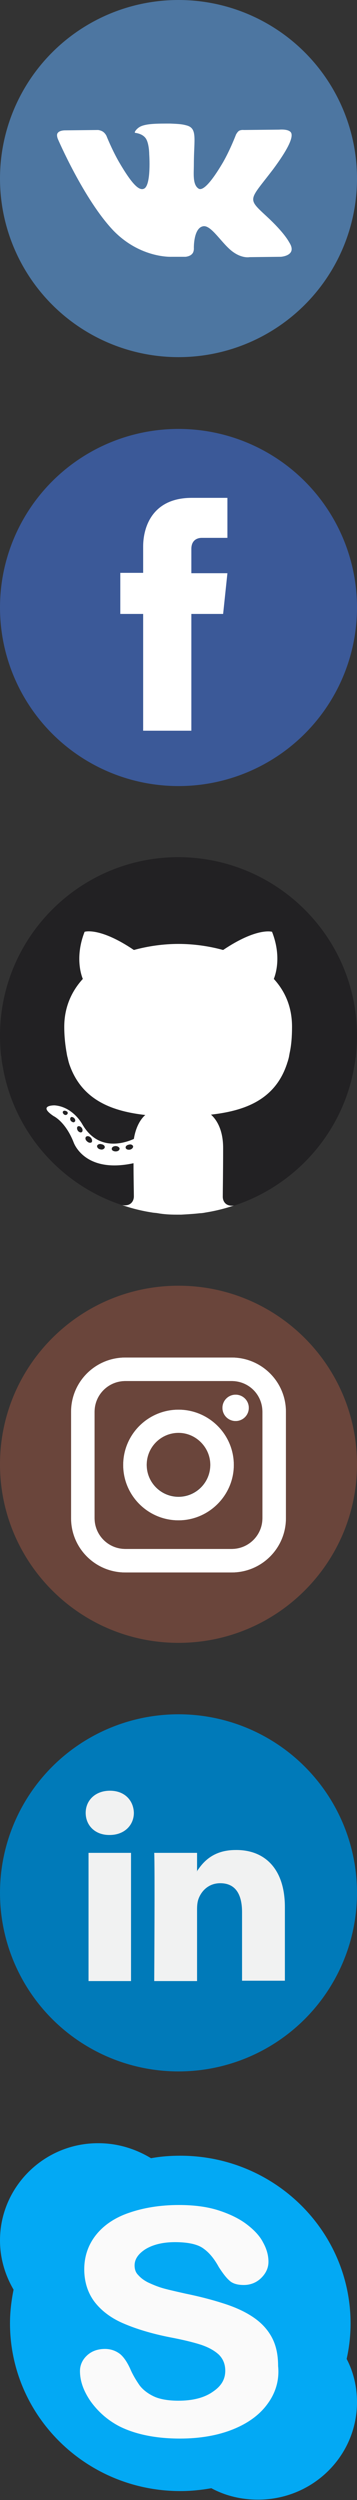 <?xml version="1.0" encoding="utf-8"?>
<!-- Generator: Adobe Illustrator 21.0.2, SVG Export Plug-In . SVG Version: 6.00 Build 0)  -->
<svg version="1.1" id="Слой_1" xmlns="http://www.w3.org/2000/svg" xmlns:xlink="http://www.w3.org/1999/xlink" x="0px" y="0px"
	 viewBox="0 0 100 700" style="enable-background:new 0 0 100 700;" xml:space="preserve">
<rect x="0" y="0" width="100" height="700" fill="#333333" stroke="none"/>
<style type="text/css">
	.st0{fill:#4D76A1;}
	.st1{fill:#FFFFFF;}
	.st2{fill:#3B5998;}
	.st3{fill:#007AB9;}
	.st4{fill:#F1F2F2;}
	.st5{fill:#03A9F4;}
	.st6{fill:#FAFAFA;}
	.st7{fill:#222123;}
	.st8{fill:#6A453B;}
</style>
<g id="vk">
	<g>
		<circle id="XMLID_11_" class="st0" cx="50" cy="50" r="50"/>
	</g>
	<path class="st1" d="M48.1,71.9H52c0,0,1.2-0.1,1.8-0.8c0.6-0.6,0.5-1.7,0.5-1.7s-0.1-5.3,2.4-6c2.4-0.8,5.5,5.1,8.8,7.3
		c2.5,1.7,4.4,1.3,4.4,1.3l8.8-0.1c0,0,4.6-0.3,2.4-3.9c-0.2-0.3-1.3-2.7-6.5-7.5c-5.5-5.1-4.8-4.3,1.9-13.1c4-5.4,5.6-8.7,5.1-10.1
		c-0.5-1.3-3.4-1-3.4-1l-9.9,0.1c0,0-0.7-0.1-1.3,0.2c-0.5,0.3-0.9,1.1-0.9,1.1s-1.6,4.2-3.6,7.7c-4.4,7.5-6.2,7.9-6.9,7.4
		c-1.7-1.1-1.3-4.3-1.3-6.7c0-7.2,1.1-10.2-2.1-11c-1.1-0.3-1.9-0.4-4.6-0.5c-3.5,0-6.5,0-8.2,0.8c-1.1,0.5-2,1.8-1.5,1.8
		c0.7,0.1,2.1,0.4,2.9,1.5c1,1.4,1,4.5,1,4.5s0.6,8.5-1.4,9.6c-1.3,0.7-3.2-0.8-7.1-7.5c-2-3.5-3.5-7.3-3.5-7.3S29.5,37.4,29,37
		c-0.6-0.5-1.5-0.6-1.5-0.6l-9.4,0.1c0,0-1.4,0-1.9,0.7c-0.5,0.5,0,1.7,0,1.7s7.3,17,15.6,25.7C39.4,72.4,48.1,71.9,48.1,71.9
		L48.1,71.9z"/>
</g>
<g id="facebook">
	<circle class="st2" cx="50" cy="170.1" r="50"/>
	<path class="st1" d="M62.5,171.9h-8.9v32.7H40.1v-32.7h-6.4v-11.5h6.4v-7.4c0-5.3,2.5-13.6,13.6-13.6h10v11.2h-7.2
		c-1.2,0-2.9,0.6-2.9,3.1v6.8h10.1L62.5,171.9z"/>
</g>
<g id="linkedin">
	<circle class="st3" cx="50" cy="530" r="50"/>
	<g>
		<path class="st4" d="M79.8,534v20.6h-12v-19.2c0-4.8-1.7-8.1-6.1-8.1c-3.3,0-5.3,2.2-6.1,4.4c-0.3,0.8-0.4,1.8-0.4,2.9v20.1h-12
			c0,0,0.2-32.6,0-35.9h12v5.1l-0.1,0.1h0.1v-0.1c1.6-2.4,4.4-5.9,10.8-5.9C73.9,517.9,79.8,523,79.8,534L79.8,534z M30.8,501.4
			c-4.1,0-6.8,2.7-6.8,6.2s2.6,6.2,6.6,6.2h0.1c4.2,0,6.8-2.8,6.8-6.2C37.4,504.1,34.9,501.4,30.8,501.4L30.8,501.4z M24.8,554.7
			h11.9v-35.9H24.8V554.7z"/>
	</g>
</g>
<g id="skype">
	<path class="st5" d="M98.2,650.6c0-26-21.4-47-47.7-47c-2.8,0-5.5,0.2-8.2,0.7c-4.3-2.6-9.3-4.2-14.7-4.2C12.4,600,0,612.3,0,627.3
		c0,5,1.4,9.7,3.8,13.8c-0.6,3-1,6.2-1,9.4c0,26,21.4,47,47.7,47c3,0,5.9-0.3,8.7-0.8c3.9,2.1,8.3,3.2,13.1,3.2
		c15.3,0,27.7-12.2,27.7-27.3c0-4.3-1-8.5-2.9-12.1C97.8,657.4,98.2,654,98.2,650.6z"/>
	<path class="st6" d="M75,673c-2.2,3.1-5.5,5.5-9.7,7.2c-4.2,1.7-9.2,2.6-14.9,2.6c-6.8,0-12.6-1.2-17.1-3.5c-3.2-1.7-5.8-4-7.9-6.9
		c-2-2.9-3-5.7-3-8.5c0-1.7,0.7-3.2,2-4.4c1.3-1.2,3-1.8,5-1.8c1.6,0,3,0.5,4.2,1.4c1.1,0.9,2,2.3,2.8,4c0.8,1.9,1.8,3.5,2.7,4.8
		c0.9,1.2,2.3,2.3,4,3.1c1.7,0.8,4.1,1.2,6.9,1.2c3.9,0,7.2-0.8,9.6-2.5c2.4-1.6,3.5-3.5,3.5-5.9c0-1.8-0.6-3.3-1.8-4.5
		c-1.3-1.2-3-2.1-5.1-2.8c-2.2-0.7-5.1-1.4-8.8-2.1c-5-1-9.2-2.3-12.5-3.7c-3.4-1.4-6.2-3.4-8.2-5.9c-2-2.5-3.1-5.7-3.1-9.4
		c0-3.6,1.1-6.8,3.2-9.5c2.1-2.7,5.2-4.9,9.3-6.3c4-1.4,8.7-2.2,14-2.2c4.3,0,8,0.5,11.1,1.5c3.1,1,5.8,2.3,7.9,3.9
		c2.1,1.6,3.7,3.3,4.6,5.1c1,1.8,1.5,3.6,1.5,5.4c0,1.7-0.7,3.2-2,4.5c-1.3,1.3-3,2-4.9,2c-1.8,0-3.2-0.4-4.1-1.3
		c-0.9-0.8-1.8-2-2.9-3.7c-1.2-2.2-2.6-4-4.3-5.2c-1.6-1.2-4.3-1.8-8-1.8c-3.4,0-6.2,0.7-8.3,2c-2,1.3-3,2.8-3,4.5
		c0,1.1,0.3,2,1,2.7c0.7,0.8,1.6,1.5,2.8,2.1c1.3,0.6,2.5,1.1,3.8,1.5c1.3,0.4,3.5,0.9,6.6,1.6c3.9,0.8,7.4,1.7,10.5,2.7
		c3.2,1,5.9,2.2,8.2,3.7c2.3,1.5,4.1,3.3,5.4,5.6c1.3,2.3,1.9,5,1.9,8.3C78.3,666.4,77.2,670,75,673z"/>
</g>
<g id="github">
	<path class="st1" d="M98.8,290.9c0,24.6-17.9,44.9-41.2,48.6c-0.5,0.1-1.1,0.2-1.6,0.2c-1.7,0.2-3.5,0.3-5.2,0.4
		c-0.2,0-0.5,0-0.7,0s-0.5,0-0.7,0c-1.8,0-3.5-0.1-5.2-0.4c-0.5-0.1-1.1-0.1-1.6-0.2c-23.4-3.6-41.2-24-41.2-48.6
		c0-27.2,21.8-49.2,48.8-49.2S98.8,263.7,98.8,290.9z"/>
	<g>
		<path class="st7" d="M100,290c0,1.9-0.1,3.7-0.3,5.6c0,0.2,0,0.4-0.1,0.6c-0.1,1-0.3,2.1-0.5,3.1c0,0.2-0.1,0.4-0.1,0.6
			c-3.5,17.7-16.4,32-33.2,37.6c-2.5,0.5-3.4-1.1-3.4-2.4c0-1.6,0.1-7,0.1-13.7c0-4.7-1.6-7.7-3.4-9.3c8.7-1,17.7-3.7,21.2-14
			c0.1-0.2,0.1-0.4,0.2-0.6c0.2-0.6,0.4-1.3,0.5-1.9c0-0.2,0.1-0.4,0.1-0.6c0.5-2.2,0.7-4.7,0.7-7.5c0-5.5-1.9-9.9-5.1-13.4
			c0.5-1.3,2.2-6.3-0.5-13.2c0,0-4.2-1.3-13.7,5.1c-4-1.1-8.3-1.7-12.5-1.7c-4.2,0-8.5,0.6-12.5,1.7c-9.6-6.5-13.8-5.1-13.8-5.1
			c-2.7,6.9-1,12-0.5,13.2c-3.2,3.5-5.2,8-5.2,13.4c0,2.8,0.3,5.3,0.7,7.5c0,0.2,0.1,0.4,0.1,0.6c0.2,0.7,0.3,1.3,0.5,2
			c0.1,0.2,0.1,0.4,0.2,0.6c3.6,10.2,12.5,13,21.2,14c-1.4,1.2-2.7,3.5-3.2,6.7c-2.9,1.3-10.1,3.5-14.5-4.2c0,0-2.6-4.8-7.7-5.2
			c0,0-4.9-0.1-0.3,3c0,0,3.3,1.5,5.6,7.3c0,0,2.9,8.9,16.8,5.9c0,4.2,0.1,8.1,0.1,9.3c0,1.3-0.9,2.9-3.4,2.4
			C17.4,331.9,4.5,317.6,1,299.9v0c0-0.2-0.1-0.4-0.1-0.6c-0.2-1-0.4-2-0.5-3.1c0-0.2,0-0.4-0.1-0.6C0.1,293.8,0,291.9,0,290
			c0-27.6,22.4-50,50-50C77.6,240.1,100,262.4,100,290z"/>
		<path class="st7" d="M18.5,311.1c-0.4-0.2-0.8-0.1-0.9,0.2c-0.1,0.2,0.1,0.6,0.4,0.8c0.4,0.2,0.7,0.1,0.9-0.2
			C19.1,311.6,18.9,311.2,18.5,311.1z"/>
		<path class="st7" d="M20.8,313.1c-0.3-0.3-0.8-0.5-1-0.2c-0.2,0.2-0.2,0.7,0.1,1c0.3,0.3,0.8,0.5,1,0.2
			C21.2,313.9,21.1,313.4,20.8,313.1z"/>
		<path class="st7" d="M22.9,315.8c-0.3-0.4-0.8-0.6-1.1-0.4c-0.3,0.2-0.3,0.7,0,1.2c0.3,0.4,0.8,0.6,1.1,0.4
			C23.2,316.8,23.2,316.2,22.9,315.8z"/>
		<path class="st7" d="M25.4,318.5c-0.4-0.4-1-0.5-1.3-0.2c-0.3,0.3-0.2,0.9,0.3,1.3c0.4,0.4,1,0.5,1.3,0.2
			C25.9,319.5,25.8,318.9,25.4,318.5z"/>
		<path class="st7" d="M28.5,320.4c-0.6-0.2-1.1,0-1.3,0.4c-0.1,0.4,0.3,0.9,0.8,1c0.6,0.2,1.1,0,1.3-0.4
			C29.5,321,29.1,320.5,28.5,320.4z"/>
		<path class="st7" d="M32.4,320.9c-0.6,0-1.1,0.3-1.1,0.8c0,0.4,0.5,0.7,1.1,0.7c0.6,0,1.1-0.3,1.1-0.8
			C33.5,321.3,33,320.9,32.4,320.9z"/>
		<path class="st7" d="M37.3,321c-0.1-0.4-0.6-0.7-1.2-0.5c-0.6,0.1-1,0.5-0.9,0.9c0.1,0.4,0.6,0.6,1.2,0.5
			C36.9,321.8,37.3,321.4,37.3,321z"/>
	</g>
</g>
<g id="insta">
	<circle class="st1" cx="66" cy="394.2" r="3.7"/>
	<path class="st1" d="M50,394.7c-8.5,0-15.5,6.9-15.5,15.5c0,8.5,6.9,15.5,15.5,15.5c8.5,0,15.5-7,15.5-15.5
		C65.5,401.6,58.5,394.7,50,394.7z M50,419.1c-4.9,0-8.9-4-8.9-8.9c0-4.9,4-8.9,8.9-8.9c4.9,0,8.9,4,8.9,8.9
		C58.9,415.1,54.9,419.1,50,419.1z"/>
	<path class="st1" d="M64.9,380.1H35.1c-8.4,0-15.2,6.8-15.2,15.2v29.8c0,8.4,6.8,15.2,15.2,15.2h29.8c8.4,0,15.2-6.8,15.2-15.2
		v-29.8C80.1,386.9,73.3,380.1,64.9,380.1z M73.5,425.1c0,4.8-3.9,8.6-8.6,8.6H35.1c-4.8,0-8.6-3.9-8.6-8.6v-29.8
		c0-4.8,3.9-8.6,8.6-8.6h29.8c4.8,0,8.6,3.9,8.6,8.6V425.1z"/>
	<path class="st8" d="M50,360c-27.6,0-50,22.4-50,50c0,27.6,22.4,50,50,50c27.6,0,50-22.4,50-50C100,382.4,77.6,360,50,360z
		 M80.1,425.1c0,8.4-6.8,15.2-15.2,15.2H35.1c-8.4,0-15.2-6.8-15.2-15.2v-29.8c0-8.4,6.8-15.2,15.2-15.2h29.8
		c8.4,0,15.2,6.8,15.2,15.2V425.1z"/>
	<path class="st8" d="M64.9,386.7H35.1c-4.8,0-8.6,3.9-8.6,8.6v29.8c0,4.8,3.9,8.6,8.6,8.6h29.8c4.8,0,8.6-3.9,8.6-8.6v-29.8
		C73.5,390.5,69.7,386.7,64.9,386.7z M50,425.7c-8.5,0-15.5-6.9-15.5-15.5c0-8.5,6.9-15.5,15.5-15.5c8.5,0,15.5,6.9,15.5,15.5
		C65.5,418.7,58.5,425.7,50,425.7z M66,397.9c-2,0-3.7-1.6-3.7-3.7c0-2,1.6-3.7,3.7-3.7c2,0,3.7,1.6,3.7,3.7
		C69.7,396.3,68,397.9,66,397.9z"/>
	<path class="st8" d="M50,401.2c-4.9,0-8.9,4-8.9,8.9c0,4.9,4,8.9,8.9,8.9c4.9,0,8.9-4,8.9-8.9C58.9,405.3,54.9,401.2,50,401.2z"/>
</g>
</svg>
